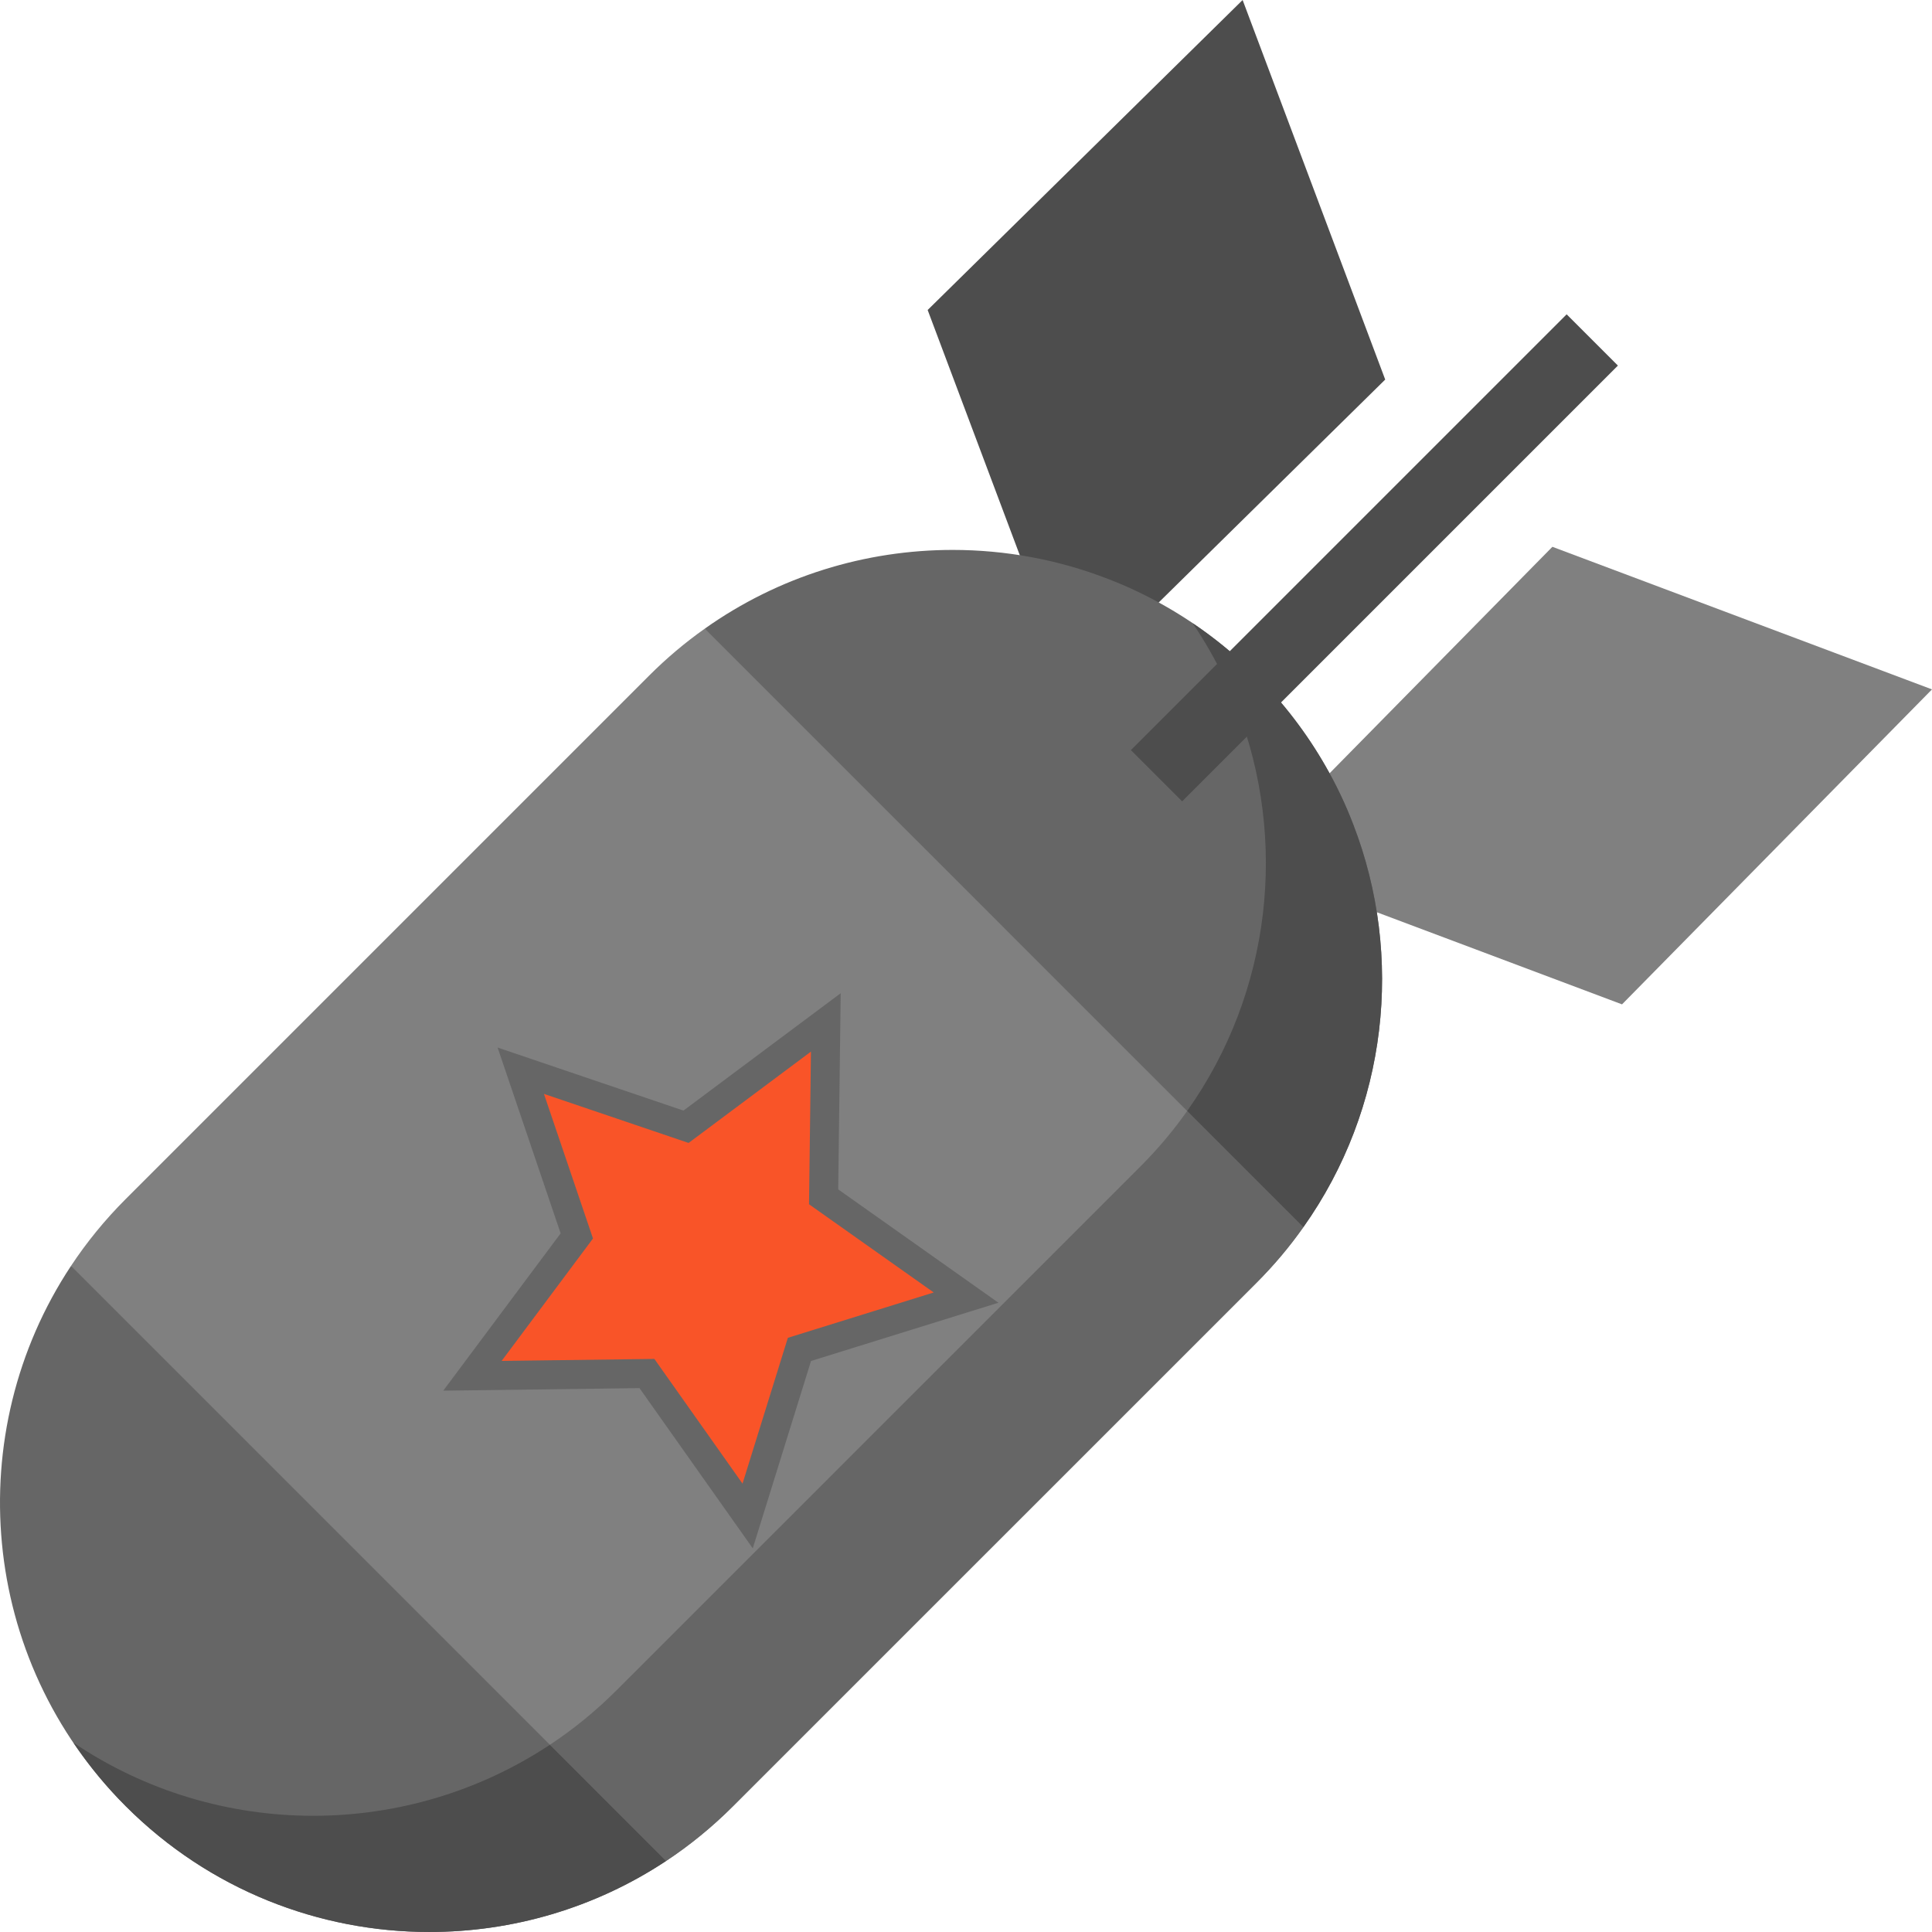 <?xml version="1.0" encoding="iso-8859-1"?>
<!-- Uploaded to: SVG Repo, www.svgrepo.com, Generator: SVG Repo Mixer Tools -->
<svg version="1.1" id="Layer_1" xmlns="http://www.w3.org/2000/svg" xmlns:xlink="http://www.w3.org/1999/xlink" 
	 viewBox="0 0 512 512" xml:space="preserve">
<path style="fill:#808080;" d="M186.774,166.599l105.776,64.552l52.853,94.065c-3.65,5.187-7.813,10.131-12.462,14.781
	L194.254,478.671c-5.52,5.52-11.463,10.362-17.739,14.512v-0.013l-94.873-53.671L18.821,335.475
	c4.15-6.276,8.991-12.219,14.512-17.739l138.674-138.674C176.643,174.425,181.587,170.262,186.774,166.599z"/>
<polygon style="fill:#666666;" points="169.473,367.868 117.468,368.542 148.574,326.855 131.868,277.611 181.125,294.316 
	222.795,263.21 222.138,315.203 264.597,345.237 214.931,360.674 199.493,410.329 "/>
<polygon style="fill:#F95428;" points="247.447,342.519 208.792,354.534 196.778,393.176 173.416,360.131 132.942,360.656 
	157.149,328.213 144.149,289.891 182.484,302.891 214.914,278.683 214.402,319.145 "/>
<path style="fill:#808080;" d="M512,182.695l-82.148,83.471l-82.892-31.144c-2.177-5.678-4.809-11.232-7.896-16.592l72.336-73.52
	L512,182.695z"/>
<path style="fill:#4D4D4D;" d="M329.308,0.003l37.787,100.587l-73.52,72.35c-5.36-3.087-10.914-5.719-16.592-7.896l-31.144-82.892
	L329.308,0.003z"/>
<g>
	<path style="fill:#666666;" d="M176.515,493.169v0.013c-18.956,12.539-40.833,18.815-62.722,18.815
		c-29.126,0-58.239-11.105-80.461-33.327c-38.924-38.924-43.753-99.02-14.512-143.196L176.515,493.169z"/>
	<path style="fill:#666666;" d="M358.609,218.434c13.525,34.966,9.132,75.274-13.205,106.782l-158.63-158.617
		c19.609-13.91,42.651-20.865,65.693-20.865c13.961,0,27.909,2.549,41.102,7.659c5.277,2.024,10.439,4.47,15.421,7.339
		c8.569,4.893,16.625,11.002,23.939,18.329h0.013c7.313,7.313,13.423,15.383,18.329,23.951
		C354.139,207.995,356.586,213.157,358.609,218.434z"/>
	<path style="fill:#666666;" d="M345.404,325.216l-30.793-30.792c-3.65,5.187-7.813,10.13-12.461,14.779L163.462,447.877
		c-5.518,5.518-11.458,10.358-17.732,14.507l30.786,30.786v0.013c6.276-4.15,12.219-8.991,17.739-14.512l138.687-138.674
		C337.591,335.347,341.754,330.403,345.404,325.216z"/>
</g>
<g>
	<path style="fill:#4D4D4D;" d="M176.515,493.169l-30.792-30.793v0.013c-18.956,12.539-40.833,18.815-62.722,18.815
		c-22.209,0-44.409-6.464-63.553-19.384c4.014,5.939,8.628,11.593,13.885,16.85c22.222,22.222,51.335,33.327,80.461,33.327
		c21.889,0,43.766-6.276,62.722-18.815v-0.013H176.515z"/>
	<path style="fill:#4D4D4D;" d="M358.609,218.434c-2.024-5.277-4.47-10.439-7.339-15.421c-4.906-8.569-11.015-16.638-18.329-23.951
		h-0.013c-5.267-5.276-10.924-9.911-16.875-13.924c1.565,2.32,3.047,4.679,4.423,7.083c2.869,4.982,5.315,10.144,7.339,15.421
		c13.525,34.966,9.132,75.274-13.205,106.782l30.793,30.793C367.742,293.707,372.135,253.4,358.609,218.434z"/>
	
		<rect x="354.602" y="66.106" transform="matrix(-0.707 -0.707 0.707 -0.707 517.247 509.805)" style="fill:#4D4D4D;" width="19.212" height="163.341"/>
</g>
</svg>